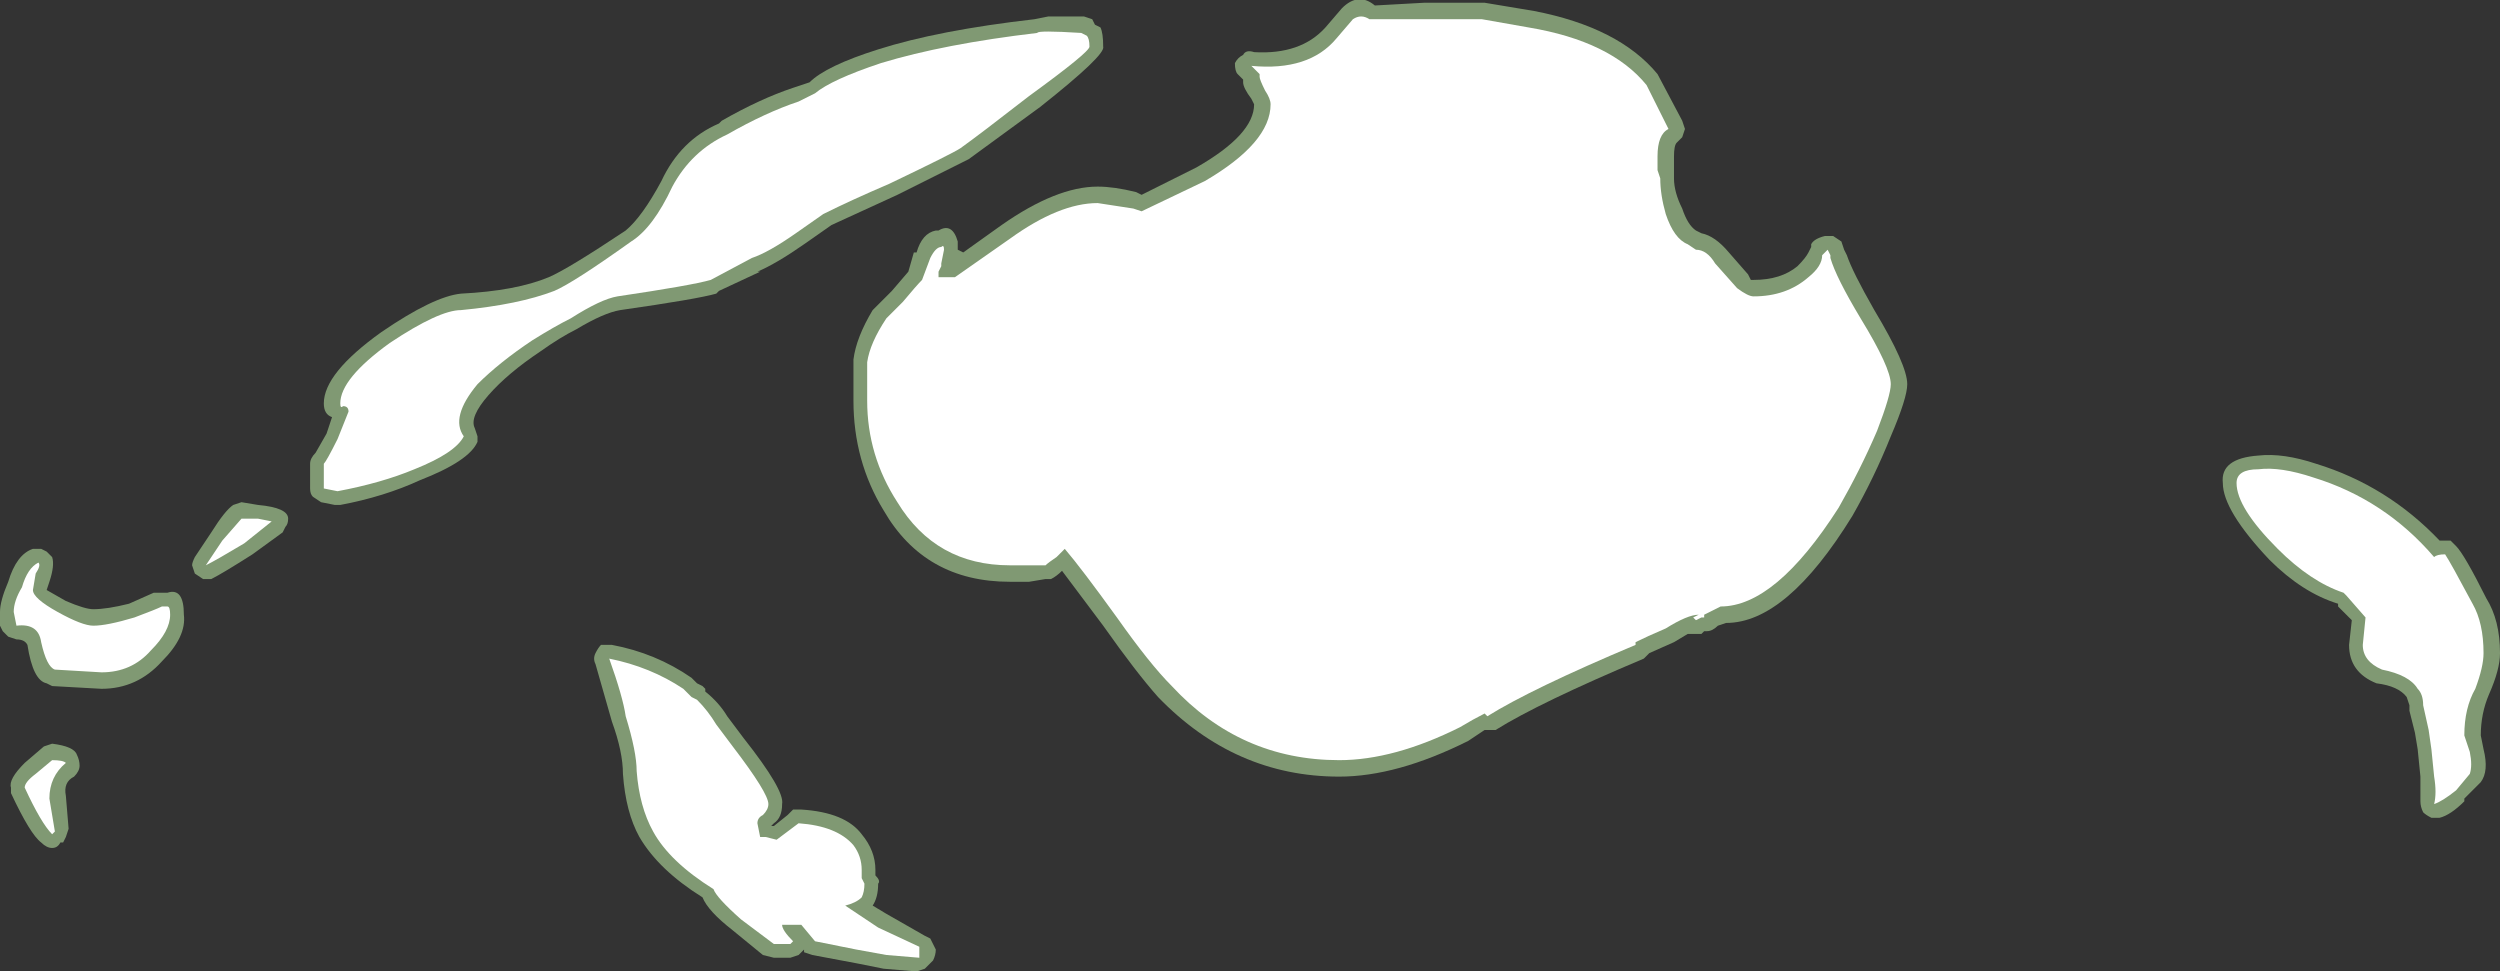 <?xml version="1.0" encoding="UTF-8" standalone="no"?>
<svg xmlns:ffdec="https://www.free-decompiler.com/flash" xmlns:xlink="http://www.w3.org/1999/xlink" ffdec:objectType="shape" height="17.7px" width="45.55px" xmlns="http://www.w3.org/2000/svg">
  <rect width="100%" height="100%" fill="#333333" stroke="none"/>
  <g transform="matrix(1.0, 0.0, 0.0, 1.0, 24.9, 15.9)">
    <path d="M3.05 -15.7 Q4.6 -15.4 5.3 -14.55 L5.75 -13.7 5.8 -13.55 5.75 -13.4 5.65 -13.3 Q5.6 -13.25 5.6 -13.05 L5.6 -12.65 Q5.6 -12.4 5.75 -12.1 5.85 -11.8 6.0 -11.7 L6.1 -11.65 Q6.35 -11.6 6.6 -11.3 L6.95 -10.9 7.0 -10.8 7.05 -10.8 Q7.55 -10.8 7.85 -11.05 8.0 -11.2 8.05 -11.3 L8.1 -11.4 8.1 -11.45 Q8.15 -11.55 8.35 -11.6 L8.5 -11.6 8.65 -11.5 8.7 -11.35 8.75 -11.25 Q8.85 -10.95 9.25 -10.25 9.85 -9.25 9.85 -8.9 9.85 -8.65 9.55 -7.95 9.25 -7.2 8.85 -6.5 7.65 -4.55 6.55 -4.55 L6.4 -4.5 Q6.3 -4.4 6.2 -4.4 L6.15 -4.4 6.1 -4.35 5.85 -4.35 5.6 -4.2 5.15 -4.0 5.05 -3.9 Q3.15 -3.1 2.35 -2.6 2.25 -2.6 2.15 -2.6 L1.85 -2.4 Q0.55 -1.75 -0.5 -1.75 -2.4 -1.75 -3.8 -3.2 -4.2 -3.65 -4.8 -4.5 L-5.55 -5.5 Q-5.65 -5.4 -5.75 -5.35 L-5.85 -5.35 -6.15 -5.3 -6.5 -5.3 Q-8.05 -5.3 -8.8 -6.6 -9.35 -7.5 -9.35 -8.6 L-9.35 -9.35 Q-9.3 -9.75 -9.0 -10.25 L-8.65 -10.6 -8.35 -10.95 -8.25 -11.3 -8.2 -11.3 Q-8.1 -11.65 -7.85 -11.7 L-7.8 -11.7 Q-7.55 -11.85 -7.45 -11.5 -7.45 -11.45 -7.45 -11.35 L-7.35 -11.3 -6.65 -11.8 Q-5.65 -12.5 -4.9 -12.5 -4.6 -12.5 -4.2 -12.4 L-4.1 -12.35 -3.1 -12.85 Q-2.05 -13.45 -2.05 -14.0 L-2.1 -14.1 Q-2.25 -14.3 -2.25 -14.4 L-2.25 -14.45 -2.35 -14.55 Q-2.4 -14.6 -2.4 -14.75 -2.35 -14.85 -2.25 -14.9 -2.2 -15.0 -2.05 -14.95 -1.2 -14.9 -0.75 -15.4 L-0.45 -15.75 Q-0.15 -16.05 0.15 -15.8 L1.05 -15.85 2.15 -15.85 3.05 -15.7" fill="#cdffb4" fill-opacity="0.502" fill-rule="evenodd" stroke="none"/>
    <path d="M2.1 -15.55 L2.95 -15.4 Q4.45 -15.15 5.1 -14.35 L5.5 -13.55 Q5.3 -13.45 5.3 -13.05 L5.3 -12.8 5.35 -12.65 Q5.35 -12.35 5.45 -12.0 5.6 -11.55 5.85 -11.45 L6.0 -11.35 Q6.2 -11.35 6.35 -11.1 L6.75 -10.65 Q6.95 -10.5 7.05 -10.5 7.65 -10.5 8.05 -10.85 8.3 -11.05 8.3 -11.25 L8.4 -11.35 8.45 -11.25 8.45 -11.2 Q8.55 -10.85 9.0 -10.1 9.55 -9.2 9.55 -8.9 9.55 -8.7 9.3 -8.05 9.0 -7.35 8.6 -6.65 7.45 -4.85 6.45 -4.85 L6.15 -4.7 6.15 -4.65 6.1 -4.65 6.0 -4.6 5.95 -4.65 6.05 -4.7 Q5.85 -4.7 5.45 -4.45 5.1 -4.3 4.9 -4.2 L4.9 -4.15 Q3.0 -3.35 2.2 -2.85 L2.15 -2.9 Q1.95 -2.8 1.7 -2.65 0.5 -2.05 -0.5 -2.05 -2.3 -2.05 -3.55 -3.4 -3.95 -3.8 -4.55 -4.65 -5.2 -5.55 -5.5 -5.9 L-5.65 -5.75 Q-5.8 -5.65 -5.85 -5.6 L-6.5 -5.6 Q-7.85 -5.6 -8.55 -6.75 -9.1 -7.6 -9.1 -8.6 L-9.1 -9.3 Q-9.05 -9.65 -8.75 -10.1 L-8.45 -10.4 Q-8.2 -10.7 -8.1 -10.8 L-7.95 -11.2 Q-7.85 -11.4 -7.75 -11.4 -7.7 -11.45 -7.7 -11.35 L-7.75 -11.1 -7.75 -11.05 -7.8 -10.95 -7.8 -10.85 -7.5 -10.85 -6.5 -11.55 Q-5.6 -12.2 -4.9 -12.2 L-4.25 -12.1 -4.1 -12.05 -2.95 -12.6 Q-1.75 -13.3 -1.75 -14.0 -1.75 -14.1 -1.85 -14.25 -1.95 -14.45 -1.95 -14.5 L-1.95 -14.55 -2.1 -14.7 Q-1.05 -14.6 -0.55 -15.2 L-0.25 -15.55 Q-0.1 -15.65 0.05 -15.55 L2.1 -15.55" fill="#ffffff" fill-rule="evenodd" stroke="none"/>
    <path d="M16.25 -7.6 Q16.7 -7.65 17.3 -7.45 18.6 -7.05 19.55 -6.05 L19.75 -6.05 19.85 -5.95 Q20.0 -5.8 20.4 -5.0 20.65 -4.6 20.65 -4.0 20.65 -3.7 20.45 -3.25 20.3 -2.9 20.3 -2.5 L20.35 -2.25 Q20.45 -1.85 20.3 -1.65 L20.0 -1.35 20.0 -1.3 Q19.75 -1.05 19.55 -1.0 L19.4 -1.0 Q19.3 -1.05 19.25 -1.1 19.2 -1.2 19.2 -1.3 L19.2 -1.75 19.15 -2.25 19.1 -2.55 19.0 -2.95 19.0 -3.05 18.95 -3.2 Q18.8 -3.4 18.4 -3.45 17.9 -3.65 17.9 -4.15 L17.95 -4.6 17.7 -4.85 17.7 -4.9 Q17.05 -5.1 16.45 -5.7 15.6 -6.6 15.6 -7.1 15.55 -7.55 16.25 -7.6 M-24.0 -5.3 L-24.05 -5.15 -23.7 -4.95 Q-23.35 -4.8 -23.2 -4.8 -22.95 -4.8 -22.55 -4.9 L-22.1 -5.1 -21.85 -5.1 Q-21.55 -5.2 -21.55 -4.7 -21.5 -4.3 -21.95 -3.85 -22.4 -3.35 -23.05 -3.35 L-23.95 -3.4 -24.05 -3.45 Q-24.3 -3.5 -24.4 -4.15 -24.45 -4.25 -24.6 -4.25 L-24.75 -4.3 -24.85 -4.4 -24.9 -4.5 -24.9 -4.75 Q-24.9 -4.95 -24.75 -5.3 -24.6 -5.8 -24.3 -5.9 L-24.15 -5.9 -24.05 -5.85 -23.95 -5.75 Q-23.9 -5.6 -24.0 -5.3 M-23.5 -2.15 Q-23.45 -2.05 -23.45 -1.95 -23.45 -1.85 -23.55 -1.75 -23.75 -1.65 -23.7 -1.4 L-23.65 -0.8 -23.7 -0.65 -23.75 -0.55 -23.8 -0.55 Q-23.85 -0.45 -23.95 -0.45 -24.05 -0.45 -24.15 -0.55 -24.35 -0.7 -24.7 -1.45 L-24.7 -1.55 Q-24.75 -1.7 -24.45 -2.0 L-24.1 -2.3 -23.95 -2.35 Q-23.55 -2.3 -23.5 -2.15 M-10.45 -14.3 L-10.15 -14.4 Q-9.85 -14.7 -8.9 -15.0 -7.8 -15.35 -6.05 -15.55 L-5.8 -15.6 -5.15 -15.6 -5.0 -15.55 -4.95 -15.45 -4.85 -15.4 Q-4.8 -15.3 -4.8 -15.05 -4.75 -14.9 -5.95 -13.95 L-7.25 -13.0 Q-7.45 -12.9 -8.55 -12.35 L-9.75 -11.8 -10.25 -11.45 Q-10.75 -11.1 -11.1 -10.95 L-11.05 -10.95 -11.8 -10.6 -11.85 -10.55 Q-12.2 -10.45 -13.6 -10.25 -13.9 -10.2 -14.4 -9.9 -14.7 -9.75 -15.05 -9.5 -15.65 -9.1 -16.0 -8.7 -16.35 -8.3 -16.25 -8.1 L-16.2 -7.95 -16.2 -7.85 Q-16.35 -7.5 -17.25 -7.15 -17.9 -6.85 -18.7 -6.7 L-18.8 -6.7 -19.05 -6.75 -19.2 -6.85 Q-19.25 -6.9 -19.25 -7.0 L-19.25 -7.45 Q-19.25 -7.55 -19.15 -7.65 L-18.95 -8.0 -18.85 -8.3 Q-19.0 -8.35 -19.0 -8.55 -19.0 -9.1 -17.95 -9.85 -17.0 -10.5 -16.5 -10.55 -15.5 -10.6 -14.9 -10.85 -14.55 -11.0 -13.5 -11.7 -13.2 -11.95 -12.85 -12.6 -12.5 -13.35 -11.8 -13.65 L-11.75 -13.7 Q-11.05 -14.1 -10.45 -14.3 M-19.75 -6.2 L-20.3 -5.8 Q-20.85 -5.45 -21.05 -5.35 L-21.2 -5.35 -21.35 -5.45 -21.4 -5.6 Q-21.4 -5.65 -21.35 -5.75 L-21.05 -6.2 Q-20.8 -6.6 -20.65 -6.7 L-20.5 -6.75 -20.2 -6.7 Q-19.65 -6.65 -19.65 -6.45 -19.65 -6.35 -19.7 -6.3 L-19.75 -6.2 M-13.75 -4.15 Q-12.95 -4.0 -12.3 -3.55 L-12.2 -3.45 -12.1 -3.4 -12.05 -3.35 -12.05 -3.3 Q-11.8 -3.1 -11.65 -2.85 L-11.35 -2.45 Q-10.6 -1.5 -10.65 -1.25 -10.65 -1.0 -10.8 -0.9 L-10.85 -0.85 -10.8 -0.85 -10.55 -1.05 Q-10.5 -1.1 -10.45 -1.15 L-10.3 -1.15 Q-9.5 -1.1 -9.2 -0.7 -8.95 -0.4 -8.95 -0.05 L-8.95 0.05 Q-8.85 0.15 -8.9 0.2 -8.9 0.45 -9.0 0.6 L-8.75 0.75 -8.05 1.15 -7.95 1.2 -7.85 1.4 Q-7.85 1.5 -7.9 1.6 L-8.05 1.75 -8.2 1.8 -8.8 1.75 -9.3 1.65 -10.1 1.5 -10.25 1.45 -10.25 1.4 -10.35 1.5 -10.5 1.55 -10.8 1.55 -11.0 1.5 -11.55 1.05 Q-12.0 0.7 -12.1 0.45 -12.9 -0.05 -13.25 -0.65 -13.5 -1.1 -13.55 -1.8 -13.55 -2.2 -13.75 -2.75 L-14.05 -3.8 Q-14.1 -3.9 -14.05 -4.0 -14.0 -4.1 -13.95 -4.15 L-13.75 -4.15" fill="#cdffb4" fill-opacity="0.502" fill-rule="evenodd" stroke="none"/>
    <path d="M16.25 -7.35 Q16.65 -7.4 17.25 -7.2 18.55 -6.8 19.45 -5.75 19.5 -5.8 19.65 -5.8 19.75 -5.65 20.15 -4.9 20.35 -4.55 20.35 -4.0 20.35 -3.75 20.2 -3.35 20.0 -3.0 20.0 -2.5 L20.1 -2.2 Q20.15 -1.95 20.1 -1.8 L19.85 -1.5 Q19.6 -1.3 19.45 -1.25 19.5 -1.45 19.45 -1.75 L19.4 -2.25 19.35 -2.6 19.25 -3.05 Q19.25 -3.25 19.15 -3.35 19.0 -3.6 18.5 -3.7 18.15 -3.85 18.15 -4.15 L18.2 -4.65 17.85 -5.05 17.8 -5.1 Q17.2 -5.3 16.6 -5.9 15.85 -6.65 15.85 -7.1 15.85 -7.35 16.25 -7.35 M-24.25 -5.45 L-24.3 -5.15 Q-24.3 -5.0 -23.85 -4.75 -23.4 -4.5 -23.2 -4.5 -22.95 -4.5 -22.45 -4.65 -22.05 -4.8 -21.95 -4.85 L-21.85 -4.85 Q-21.8 -4.85 -21.8 -4.7 -21.8 -4.4 -22.15 -4.05 -22.5 -3.65 -23.05 -3.65 L-23.9 -3.7 Q-24.05 -3.75 -24.15 -4.2 -24.2 -4.55 -24.6 -4.5 L-24.65 -4.75 Q-24.65 -4.95 -24.5 -5.2 -24.4 -5.55 -24.2 -5.65 -24.15 -5.6 -24.25 -5.45 M-24.25 -1.8 L-23.95 -2.05 Q-23.75 -2.05 -23.7 -2.0 -24.0 -1.75 -24.0 -1.35 L-23.9 -0.75 -23.95 -0.7 Q-24.15 -0.9 -24.45 -1.55 -24.45 -1.65 -24.25 -1.8 M-6.0 -15.3 Q-6.0 -15.35 -5.2 -15.3 L-5.1 -15.25 Q-5.05 -15.2 -5.05 -15.05 -5.05 -14.95 -6.15 -14.15 -7.05 -13.45 -7.4 -13.2 -7.55 -13.1 -8.7 -12.55 -9.4 -12.25 -9.9 -12.0 L-10.4 -11.65 Q-10.9 -11.3 -11.2 -11.2 L-11.95 -10.8 Q-12.3 -10.7 -13.65 -10.5 -13.95 -10.45 -14.5 -10.1 -14.8 -9.95 -15.2 -9.7 -15.8 -9.3 -16.2 -8.9 -16.7 -8.3 -16.45 -7.95 -16.6 -7.65 -17.35 -7.35 -17.95 -7.1 -18.75 -6.95 L-19.0 -7.0 -19.0 -7.45 Q-18.95 -7.5 -18.75 -7.9 L-18.55 -8.4 Q-18.55 -8.5 -18.65 -8.5 -18.7 -8.45 -18.7 -8.55 -18.7 -9.0 -17.8 -9.65 -16.9 -10.25 -16.5 -10.25 -15.45 -10.35 -14.8 -10.6 -14.45 -10.75 -13.4 -11.5 -13.0 -11.75 -12.65 -12.5 -12.3 -13.15 -11.65 -13.45 -10.95 -13.85 -10.35 -14.05 L-10.05 -14.2 Q-9.75 -14.45 -8.85 -14.75 -7.7 -15.1 -6.0 -15.3 M-19.95 -6.4 L-20.45 -6.0 Q-20.95 -5.7 -21.15 -5.6 L-20.85 -6.05 -20.5 -6.45 -20.2 -6.45 -19.95 -6.4 M-12.45 -3.35 L-12.3 -3.2 -12.2 -3.15 Q-12.0 -2.95 -11.85 -2.7 L-11.55 -2.3 Q-10.9 -1.45 -10.9 -1.25 -10.9 -1.15 -11.0 -1.05 -11.1 -1.0 -11.1 -0.9 L-11.05 -0.65 -10.95 -0.65 -10.75 -0.6 -10.35 -0.9 Q-9.65 -0.85 -9.35 -0.5 -9.2 -0.3 -9.2 -0.05 L-9.2 0.1 -9.15 0.2 Q-9.15 0.35 -9.2 0.45 -9.3 0.55 -9.5 0.6 L-8.9 1.0 -8.15 1.35 -8.15 1.55 -8.75 1.5 -9.3 1.4 -10.05 1.25 -10.3 0.95 -10.65 0.95 Q-10.65 1.05 -10.45 1.25 L-10.5 1.3 -10.8 1.3 -11.4 0.85 Q-11.85 0.45 -11.9 0.3 -12.7 -0.2 -13.0 -0.75 -13.25 -1.2 -13.3 -1.85 -13.3 -2.2 -13.5 -2.85 -13.55 -3.2 -13.8 -3.9 -13.05 -3.75 -12.45 -3.35" fill="#ffffff" fill-rule="evenodd" stroke="none"/>
  </g>
</svg>
